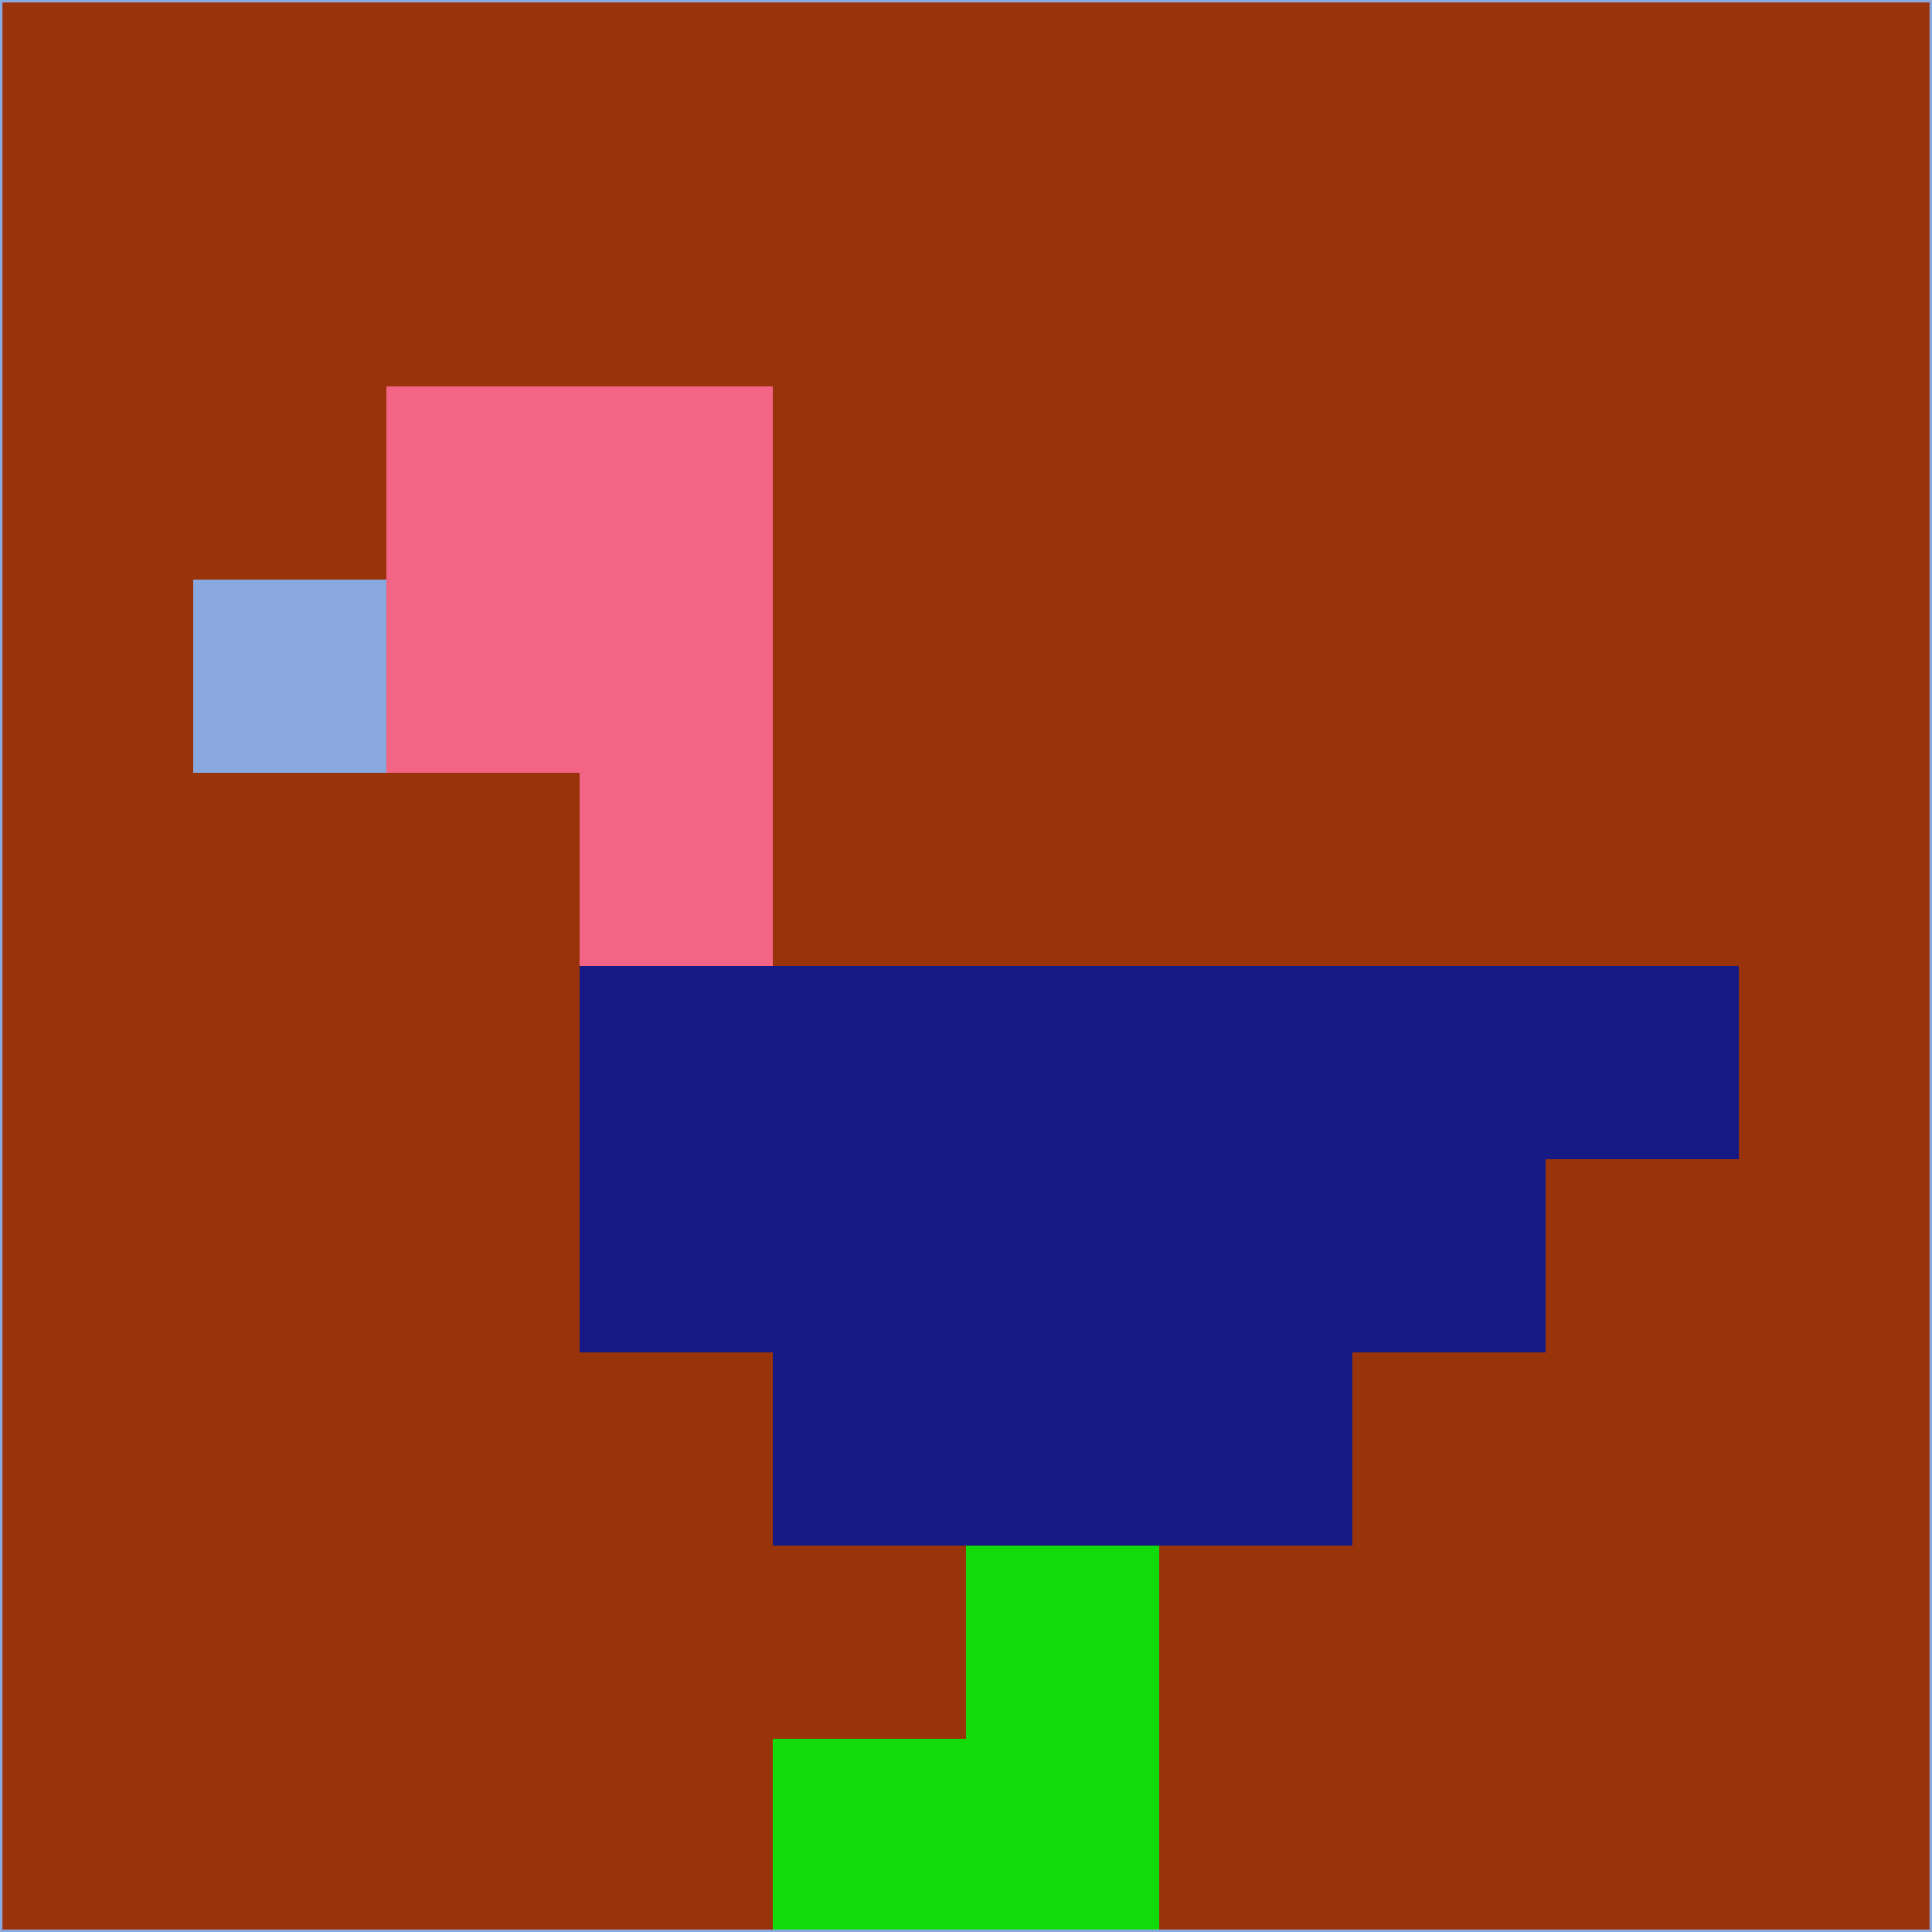 <svg xmlns="http://www.w3.org/2000/svg" version="1.1" width="785" height="785">
  <title>'goose-pfp-694263' by Dmitri Cherniak (Cyberpunk Edition)</title>
  <desc>
    seed=356109
    backgroundColor=#99340a
    padding=20
    innerPadding=0
    timeout=500
    dimension=1
    border=false
    Save=function(){return n.handleSave()}
    frame=12

    Rendered at 2024-09-15T22:37:01.072Z
    Generated in 1ms
    Modified for Cyberpunk theme with new color scheme
  </desc>
  <defs/>
  <rect width="100%" height="100%" fill="#99340a"/>
  <g>
    <g id="0-0">
      <rect x="0" y="0" height="785" width="785" fill="#99340a"/>
      <g>
        <!-- Neon blue -->
        <rect id="0-0-2-2-2-2" x="157" y="157" width="157" height="157" fill="#f36485"/>
        <rect id="0-0-3-2-1-4" x="235.5" y="157" width="78.5" height="314" fill="#f36485"/>
        <!-- Electric purple -->
        <rect id="0-0-4-5-5-1" x="314" y="392.5" width="392.5" height="78.5" fill="#171984"/>
        <rect id="0-0-3-5-5-2" x="235.5" y="392.5" width="392.5" height="157" fill="#171984"/>
        <rect id="0-0-4-5-3-3" x="314" y="392.5" width="235.5" height="235.5" fill="#171984"/>
        <!-- Neon pink -->
        <rect id="0-0-1-3-1-1" x="78.5" y="235.5" width="78.5" height="78.5" fill="#89a8de"/>
        <!-- Cyber yellow -->
        <rect id="0-0-5-8-1-2" x="392.5" y="628" width="78.5" height="157" fill="#12db0b"/>
        <rect id="0-0-4-9-2-1" x="314" y="706.5" width="157" height="78.5" fill="#12db0b"/>
      </g>
      <rect x="0" y="0" stroke="#89a8de" stroke-width="2" height="785" width="785" fill="none"/>
    </g>
  </g>
  <script xmlns=""/>
</svg>